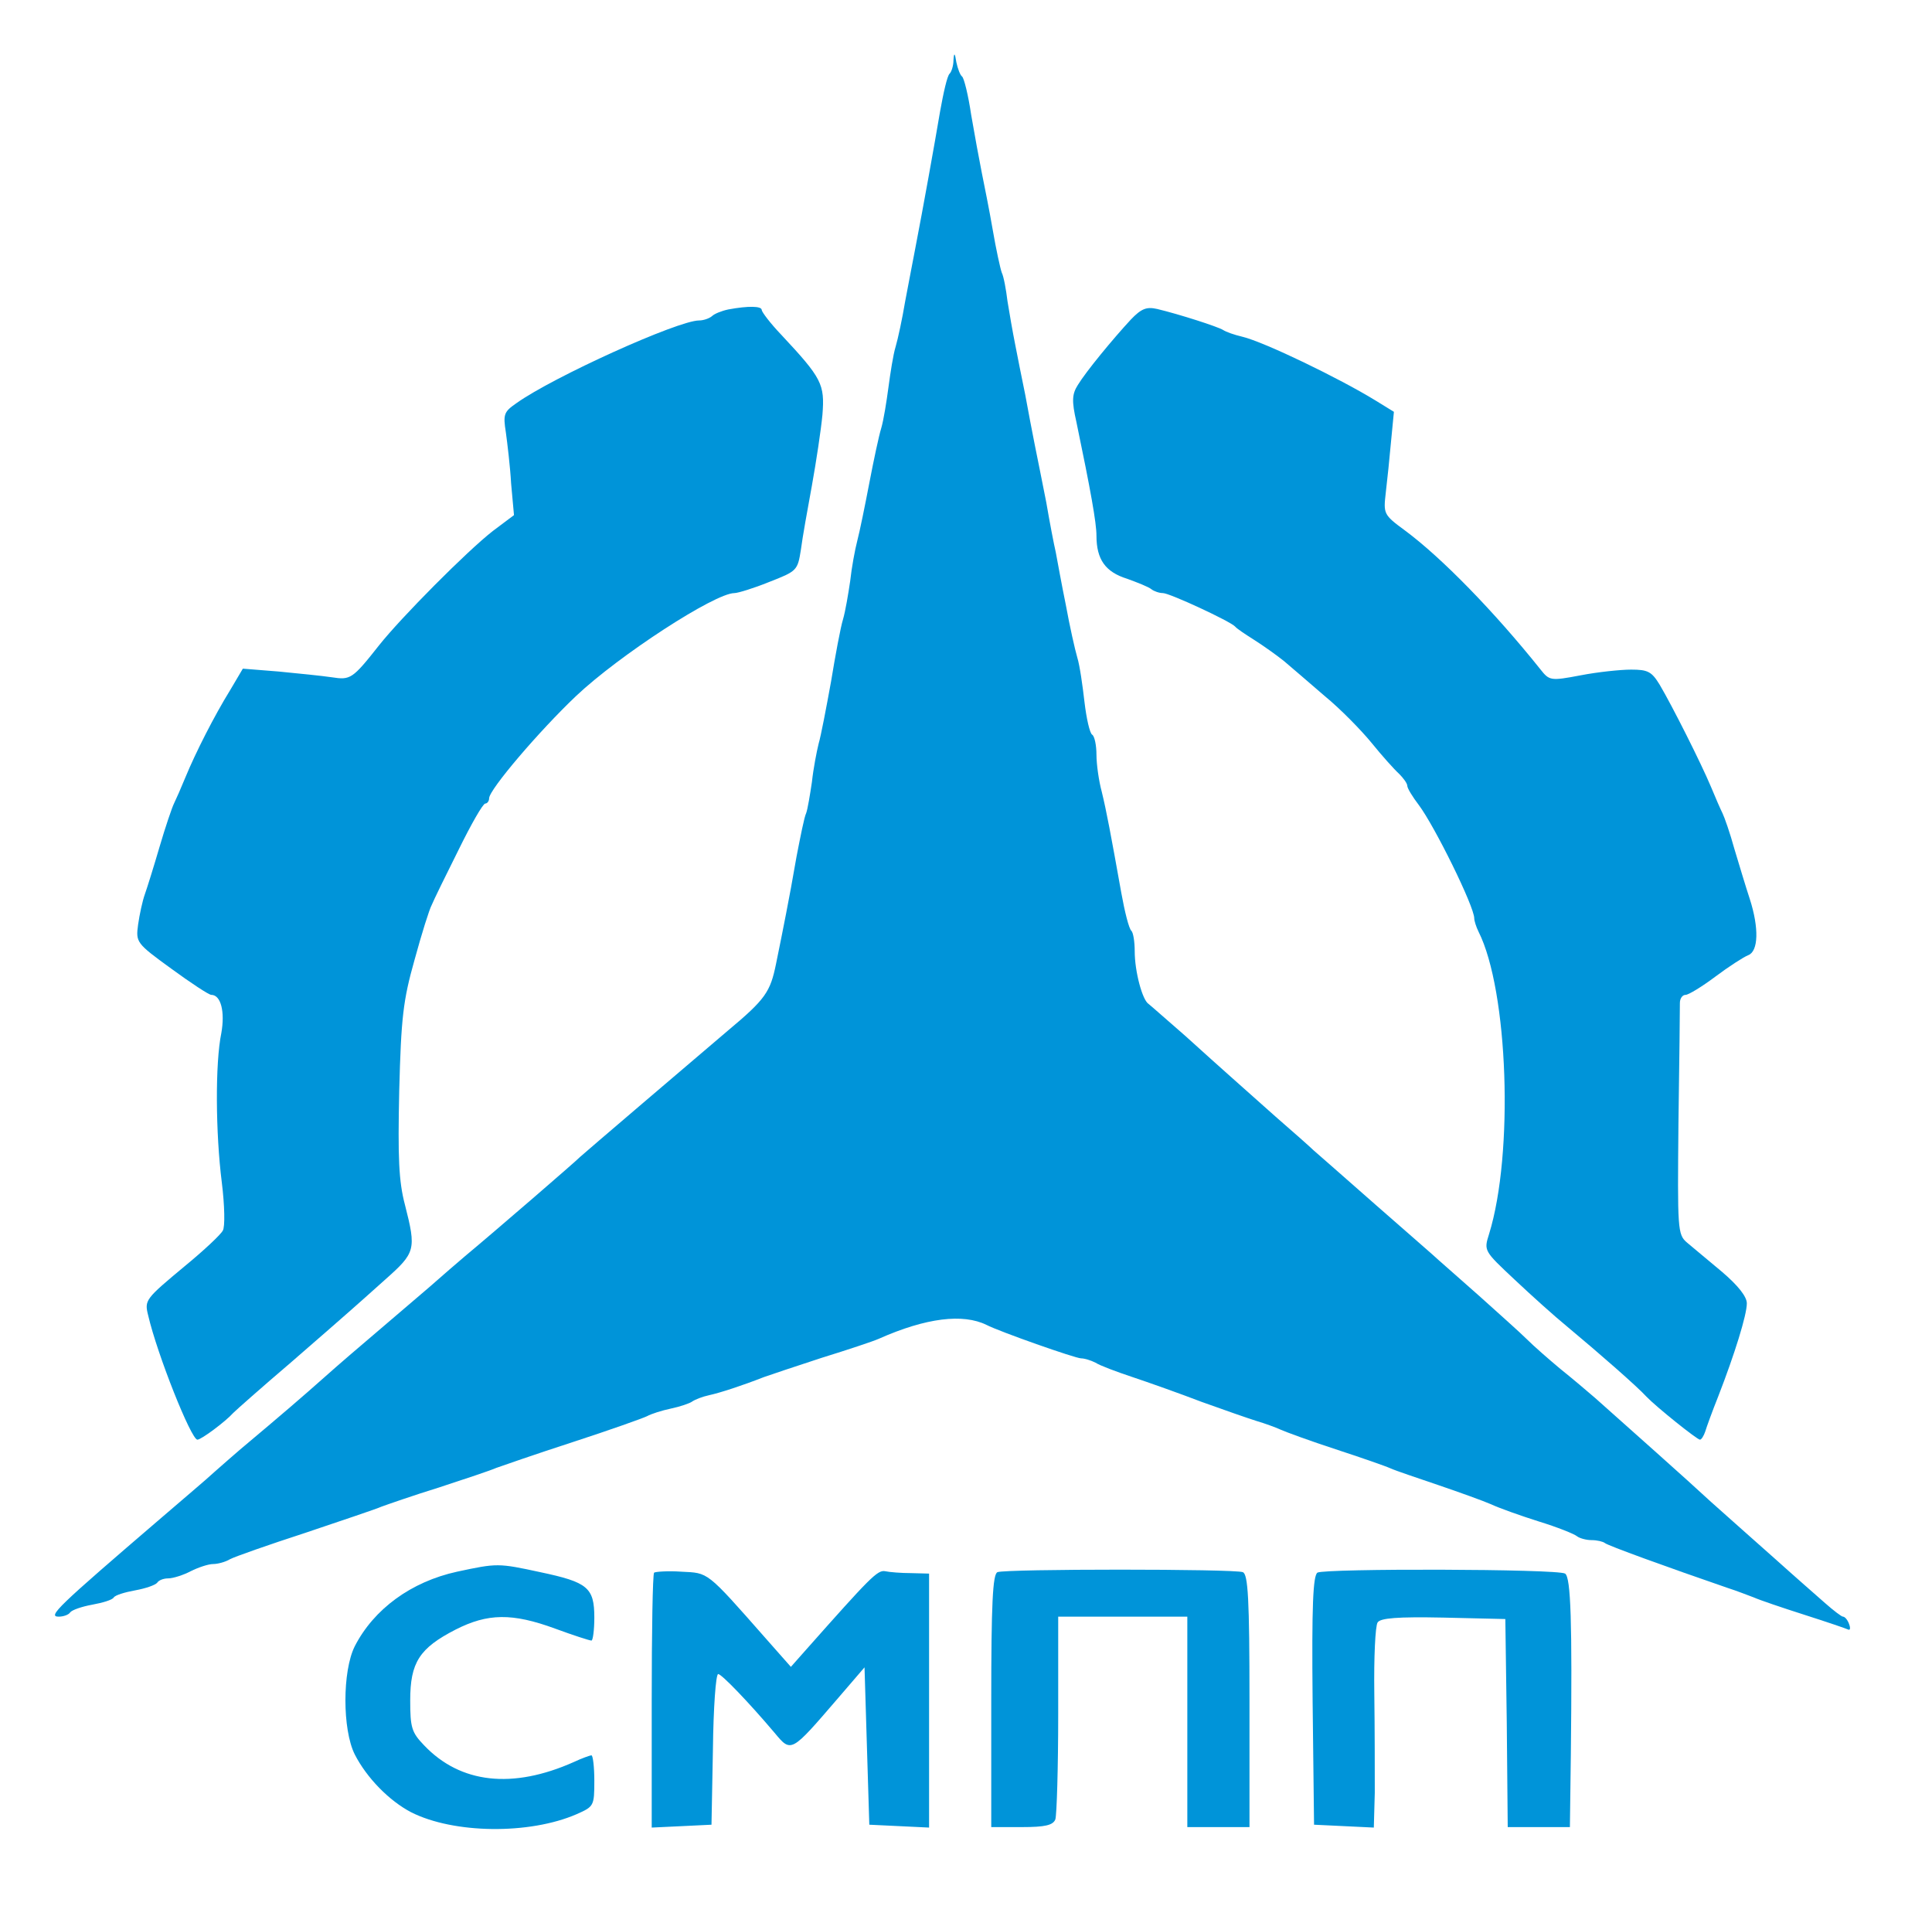 <svg width="101" height="100" viewBox="0 0 101 100" fill="none" xmlns="http://www.w3.org/2000/svg">
<path d="M49.845 3.15C49.845 3.425 49.745 3.75 49.645 3.85C49.52 3.95 49.32 4.85 49.145 5.825C48.845 7.6 48.27 10.8 47.845 13C47.72 13.625 47.495 14.85 47.32 15.75C47.17 16.65 46.945 17.7 46.82 18.125C46.695 18.525 46.545 19.5 46.445 20.25C46.345 21 46.195 21.95 46.07 22.375C45.945 22.775 45.67 24.075 45.445 25.25C45.22 26.425 44.945 27.775 44.82 28.25C44.695 28.725 44.52 29.675 44.445 30.375C44.345 31.05 44.195 31.95 44.07 32.375C43.945 32.775 43.67 34.25 43.445 35.625C43.195 37 42.92 38.45 42.795 38.875C42.695 39.275 42.52 40.175 42.445 40.875C42.345 41.55 42.22 42.3 42.145 42.5C42.045 42.7 41.845 43.725 41.645 44.75C41.47 45.775 41.22 47.125 41.095 47.75C40.97 48.375 40.745 49.55 40.57 50.375C40.27 51.85 40.02 52.225 38.045 53.875C36.395 55.275 30.42 60.375 30.32 60.475C30.195 60.625 25.795 64.425 24.32 65.65C23.97 65.95 23.12 66.675 22.445 67.275C21.745 67.875 20.52 68.925 19.695 69.625C18.895 70.3 17.645 71.375 16.945 72C15.82 73 14.745 73.925 12.57 75.75C12.22 76.05 11.62 76.575 11.195 76.95C10.795 77.325 9.545 78.375 8.445 79.325C2.995 84 2.47 84.5 3.07 84.5C3.32 84.5 3.595 84.4 3.67 84.275C3.77 84.15 4.27 83.975 4.82 83.875C5.37 83.775 5.87 83.625 5.945 83.5C6.02 83.375 6.52 83.225 7.07 83.125C7.62 83.025 8.12 82.85 8.22 82.725C8.295 82.6 8.545 82.5 8.795 82.5C9.045 82.5 9.595 82.325 9.97 82.125C10.37 81.925 10.895 81.75 11.145 81.75C11.37 81.75 11.77 81.65 12.02 81.5C12.245 81.375 14.02 80.75 15.945 80.125C17.87 79.475 19.67 78.875 19.945 78.75C20.22 78.65 21.57 78.175 22.945 77.75C24.32 77.3 25.67 76.85 25.945 76.725C26.22 76.625 28.02 76 29.945 75.375C31.87 74.75 33.62 74.125 33.82 74.025C34.045 73.9 34.595 73.725 35.07 73.625C35.545 73.525 36.07 73.35 36.195 73.25C36.345 73.15 36.72 73 37.07 72.925C37.645 72.8 38.795 72.425 39.945 71.975C40.22 71.875 41.57 71.425 42.945 70.975C44.32 70.55 45.67 70.1 45.945 69.975C48.42 68.875 50.345 68.65 51.57 69.25C52.245 69.6 56.22 71 56.52 71C56.695 71 57.02 71.1 57.27 71.225C57.495 71.375 58.37 71.7 59.195 71.975C60.02 72.25 61.645 72.825 62.82 73.275C63.995 73.7 65.295 74.15 65.695 74.275C66.12 74.4 66.67 74.6 66.945 74.725C67.22 74.85 68.52 75.325 69.82 75.75C71.12 76.175 72.42 76.625 72.695 76.75C72.97 76.875 74.095 77.25 75.195 77.625C76.295 78 77.545 78.45 77.945 78.625C78.37 78.825 79.495 79.225 80.445 79.525C81.42 79.825 82.295 80.175 82.445 80.3C82.57 80.4 82.92 80.5 83.195 80.5C83.495 80.5 83.795 80.575 83.895 80.65C84.02 80.775 87.195 81.925 90.32 83C90.795 83.15 91.42 83.4 91.695 83.5C91.97 83.625 93.145 84.025 94.32 84.4C95.495 84.775 96.52 85.125 96.62 85.175C96.72 85.225 96.745 85.1 96.67 84.9C96.595 84.675 96.445 84.5 96.345 84.5C96.27 84.5 95.845 84.175 95.42 83.8C94.995 83.425 93.82 82.4 92.82 81.5C91.795 80.6 90.295 79.25 89.445 78.5C88.095 77.25 85.245 74.725 83.395 73.075C83.02 72.75 82.195 72.05 81.57 71.55C80.97 71.05 80.17 70.35 79.82 70C79.47 69.65 78.345 68.65 77.345 67.75C76.32 66.85 75.37 66 75.22 65.875C75.07 65.725 73.595 64.45 71.945 63C70.295 61.55 68.82 60.25 68.67 60.125C68.52 59.975 67.645 59.2 66.695 58.375C64.595 56.5 64.095 56.075 61.97 54.15C61.02 53.325 60.145 52.55 60.045 52.475C59.72 52.275 59.32 50.775 59.32 49.725C59.32 49.225 59.245 48.75 59.145 48.65C59.02 48.55 58.795 47.65 58.62 46.675C58.07 43.6 57.845 42.4 57.595 41.375C57.445 40.825 57.32 39.95 57.32 39.45C57.32 38.95 57.22 38.475 57.095 38.4C56.97 38.325 56.795 37.55 56.695 36.7C56.595 35.825 56.445 34.775 56.32 34.375C56.195 33.95 55.92 32.725 55.72 31.625C55.495 30.525 55.27 29.275 55.195 28.875C55.095 28.45 54.87 27.275 54.695 26.25C54.495 25.225 54.22 23.875 54.095 23.25C53.97 22.625 53.745 21.45 53.595 20.625C53.42 19.8 53.195 18.625 53.07 18C52.945 17.375 52.77 16.375 52.67 15.75C52.595 15.125 52.47 14.45 52.37 14.25C52.295 14.05 52.07 13.025 51.895 12C51.72 10.975 51.445 9.625 51.32 9C51.195 8.375 50.945 7.025 50.77 6C50.62 4.975 50.395 4.075 50.295 4C50.195 3.925 50.07 3.6 49.995 3.25C49.92 2.75 49.87 2.725 49.845 3.15Z" fill="#0094D9"/>
<path d="M38.07 16.175C37.72 16.25 37.345 16.4 37.22 16.525C37.07 16.65 36.77 16.75 36.545 16.75C35.445 16.75 28.92 19.7 26.995 21.075C26.345 21.525 26.295 21.65 26.445 22.6C26.52 23.15 26.67 24.375 26.72 25.275L26.87 26.925L25.77 27.75C24.42 28.8 20.97 32.275 19.82 33.725C18.42 35.5 18.32 35.55 17.345 35.4C16.845 35.325 15.595 35.2 14.57 35.1L12.695 34.95L12.045 36.05C11.195 37.425 10.22 39.35 9.695 40.625C9.47 41.175 9.195 41.8 9.095 42C8.995 42.2 8.645 43.225 8.345 44.25C8.045 45.275 7.695 46.4 7.57 46.75C7.445 47.1 7.295 47.8 7.22 48.325C7.095 49.25 7.12 49.3 8.945 50.625C9.97 51.375 10.92 52 11.045 52C11.545 52 11.77 52.875 11.57 54C11.245 55.575 11.27 59.225 11.595 61.8C11.745 63 11.77 64.15 11.645 64.325C11.545 64.525 10.67 65.35 9.695 66.15C7.595 67.9 7.545 67.95 7.745 68.75C8.22 70.8 9.995 75.25 10.32 75.25C10.52 75.25 11.795 74.3 12.195 73.85C12.345 73.7 13.67 72.525 15.195 71.225C16.695 69.925 18.095 68.7 18.32 68.5C18.545 68.3 19.37 67.575 20.145 66.875C21.72 65.475 21.77 65.325 21.17 62.975C20.845 61.75 20.795 60.5 20.87 57.025C20.97 53.2 21.07 52.3 21.67 50.175C22.045 48.8 22.445 47.525 22.57 47.3C22.67 47.05 23.295 45.775 23.97 44.425C24.62 43.1 25.245 42 25.37 42C25.47 42 25.57 41.875 25.57 41.725C25.57 41.275 28.195 38.2 30.12 36.375C32.37 34.25 37.37 31 38.395 31C38.57 31 39.395 30.75 40.195 30.425C41.67 29.85 41.695 29.825 41.87 28.725C41.945 28.125 42.22 26.6 42.445 25.375C42.67 24.125 42.92 22.475 42.995 21.675C43.12 20.075 42.97 19.775 40.845 17.5C40.27 16.9 39.82 16.3 39.82 16.2C39.82 16 39.145 15.975 38.07 16.175ZM59.12 16.7C58.17 17.725 56.77 19.425 56.345 20.125C56.045 20.6 56.02 20.95 56.27 22.05C57.02 25.65 57.32 27.325 57.32 28C57.32 29.25 57.795 29.9 58.92 30.25C59.47 30.45 60.045 30.675 60.195 30.8C60.32 30.9 60.595 31 60.795 31C61.145 31 64.32 32.475 64.57 32.75C64.645 32.85 65.095 33.15 65.57 33.45C66.045 33.75 66.745 34.25 67.12 34.55C67.495 34.875 68.445 35.675 69.245 36.375C70.07 37.05 71.17 38.175 71.72 38.85C72.245 39.5 72.895 40.225 73.145 40.45C73.37 40.675 73.57 40.95 73.57 41.075C73.57 41.2 73.845 41.65 74.17 42.075C74.995 43.175 77.07 47.375 77.07 48C77.07 48.125 77.17 48.45 77.295 48.7C78.845 51.775 79.145 60.3 77.845 64.5C77.57 65.375 77.57 65.375 79.17 66.875C80.045 67.7 81.295 68.825 81.97 69.375C83.62 70.75 85.62 72.5 86.07 73C86.57 73.525 88.72 75.25 88.87 75.25C88.945 75.25 89.07 75.05 89.145 74.825C89.22 74.575 89.52 73.75 89.82 73C90.695 70.75 91.32 68.725 91.32 68.125C91.32 67.775 90.87 67.2 90.02 66.475C89.295 65.875 88.47 65.175 88.195 64.95C87.695 64.525 87.695 64.275 87.745 58.7C87.795 55.5 87.82 52.675 87.82 52.425C87.82 52.2 87.945 52 88.12 52C88.27 52 88.97 51.575 89.67 51.05C90.37 50.525 91.145 50.025 91.395 49.925C91.92 49.725 91.97 48.525 91.47 46.975C91.27 46.375 90.92 45.2 90.67 44.375C90.445 43.55 90.145 42.7 90.045 42.5C89.945 42.3 89.67 41.675 89.445 41.125C88.92 39.875 87.42 36.9 86.77 35.8C86.345 35.1 86.145 35 85.27 35C84.72 35 83.52 35.125 82.62 35.3C81.045 35.6 80.995 35.575 80.52 34.975C78.12 31.975 75.37 29.15 73.445 27.725C72.32 26.9 72.32 26.85 72.445 25.75C72.52 25.125 72.645 23.925 72.72 23.075L72.87 21.525L71.895 20.925C70.02 19.775 66.095 17.875 64.945 17.6C64.52 17.5 64.095 17.35 63.945 17.25C63.67 17.075 61.645 16.425 60.495 16.15C59.945 16.025 59.67 16.125 59.12 16.7ZM23.895 82.15C21.495 82.675 19.545 84.1 18.545 86.05C17.895 87.35 17.895 90.4 18.545 91.7C19.17 92.925 20.345 94.125 21.495 94.725C23.72 95.85 27.67 95.9 30.145 94.825C31.045 94.425 31.07 94.4 31.07 93.075C31.07 92.35 30.995 91.75 30.92 91.75C30.845 91.75 30.42 91.9 29.995 92.1C26.795 93.525 24.07 93.225 22.17 91.225C21.52 90.55 21.445 90.3 21.445 88.875C21.445 86.9 21.92 86.15 23.82 85.175C25.495 84.325 26.77 84.3 29.02 85.125C29.97 85.475 30.82 85.75 30.92 85.75C30.995 85.75 31.07 85.2 31.07 84.55C31.07 82.975 30.72 82.7 28.245 82.175C26.045 81.7 25.995 81.7 23.895 82.15ZM34.195 82.2C34.12 82.275 34.07 85.3 34.07 88.925V95.525L35.645 95.45L37.195 95.375L37.27 91.425C37.295 89.275 37.42 87.5 37.545 87.5C37.72 87.5 39.12 88.95 40.495 90.575C41.37 91.625 41.345 91.625 43.82 88.75L45.195 87.15L45.32 91.275L45.445 95.375L47.02 95.45L48.57 95.525V82.25L47.645 82.225C47.12 82.225 46.495 82.175 46.27 82.125C45.87 82.05 45.47 82.475 42.12 86.25L41.345 87.125L40.02 85.625C36.895 82.075 37.045 82.225 35.62 82.15C34.92 82.1 34.27 82.15 34.195 82.2ZM52.145 82.175C51.895 82.275 51.82 83.85 51.82 88.9V95.5H53.42C54.645 95.5 55.045 95.4 55.17 95.1C55.245 94.875 55.32 92.4 55.32 89.6V84.5H62.07V95.5H65.32V88.9C65.32 83.575 65.245 82.275 64.97 82.175C64.545 82 52.545 82 52.145 82.175ZM68.87 82.2C68.645 82.375 68.57 83.875 68.62 88.9L68.695 95.375L70.27 95.45L71.82 95.525L71.87 93.7C71.87 92.7 71.87 90.35 71.845 88.5C71.82 86.65 71.895 84.975 72.02 84.8C72.17 84.575 73.045 84.5 75.47 84.55L78.695 84.625L78.77 90.05L78.82 95.5H82.07L82.12 91.675C82.195 84.775 82.12 82.45 81.82 82.25C81.42 82 69.27 81.975 68.87 82.2Z" fill="#0094D9"/>
</svg>

